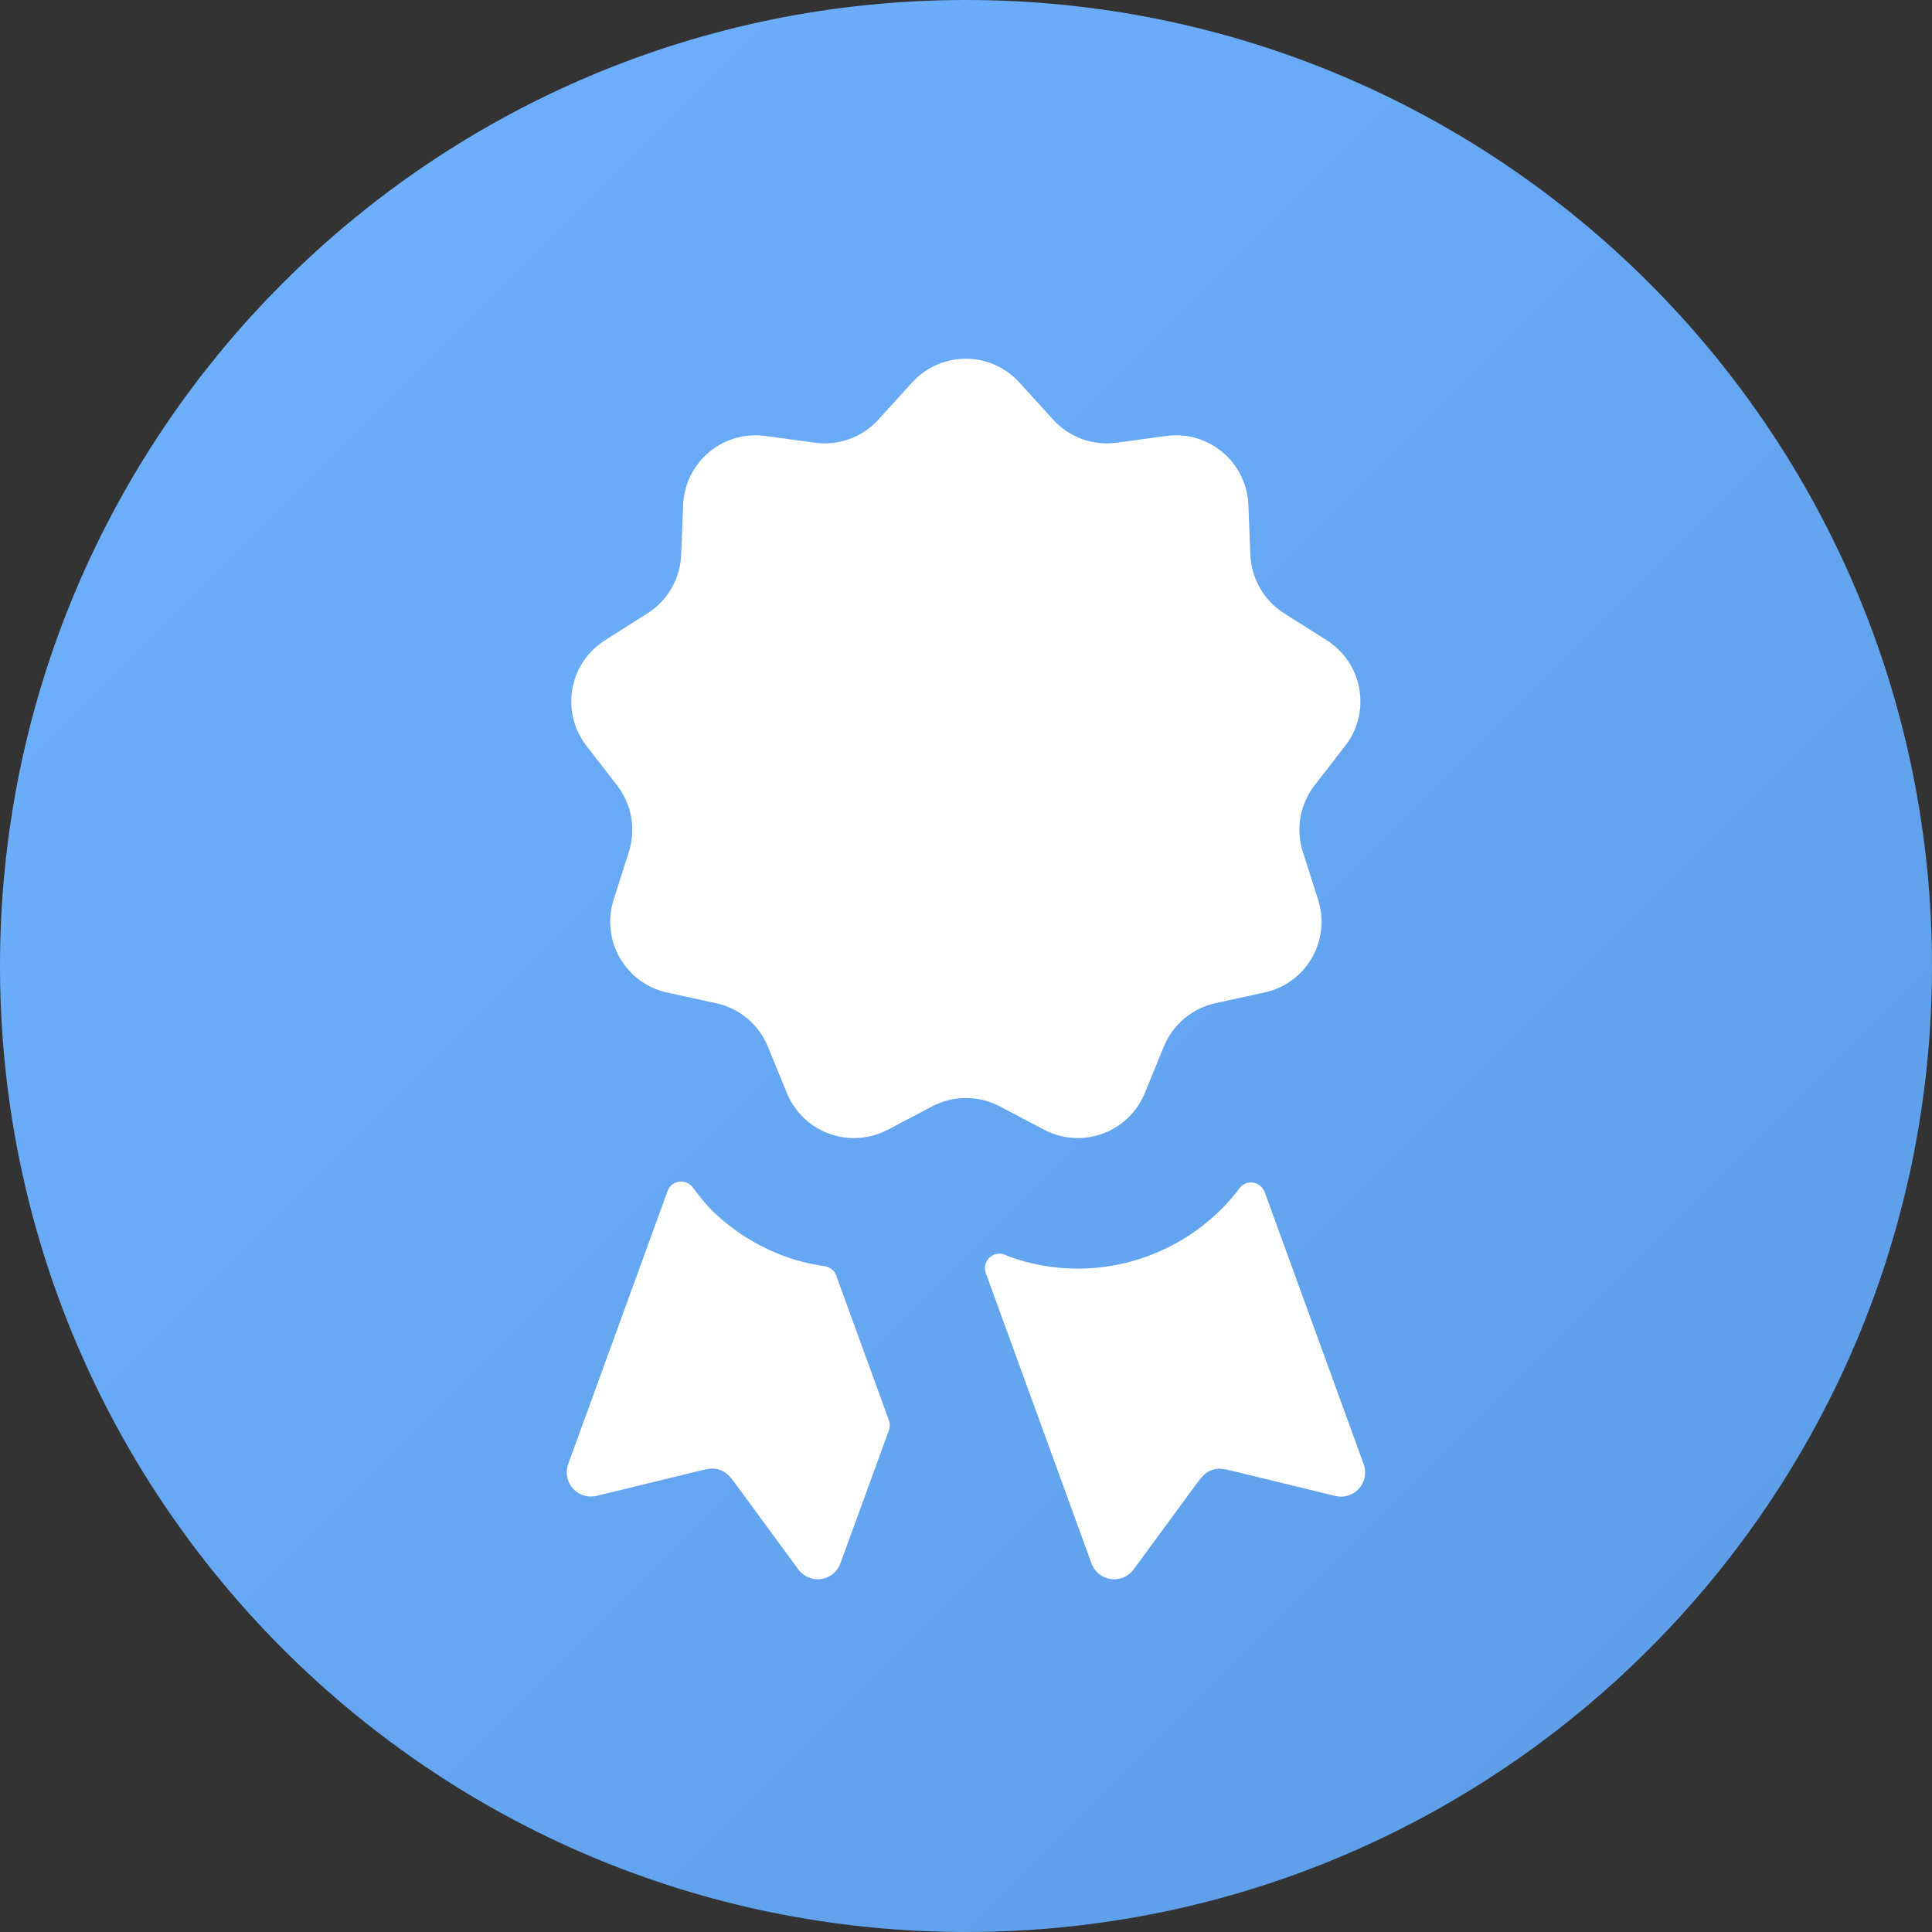 <svg fill="none" height="20" viewBox="0 0 20 20" width="20" xmlns="http://www.w3.org/2000/svg" xmlns:xlink="http://www.w3.org/1999/xlink"><rect x="0" y="0" width="20" height="20" fill="#333333" stroke="none"/><linearGradient id="a" gradientUnits="userSpaceOnUse" x1="-10" x2="10" y1="10" y2="30"><stop offset="0" stop-color="#70b2ff"/><stop offset="1" stop-color="#5c9ce6"/></linearGradient><path d="m0 10c0-5.523 4.477-10 10-10 5.523 0 10 4.477 10 10 0 5.523-4.477 10-10 10-5.523 0-10-4.477-10-10z" fill="url(#a)"/><path clip-rule="evenodd" d="m9.191 11.695.46-.242c.218-.115.479-.115.698 0l.46.242c.021.011.043.021.064.03.383.157.821-.026.978-.41l.197-.481c.094-.228.293-.396.534-.449l.508-.111c.023-.005.046-.011.069-.018.395-.126.612-.548.486-.943l-.158-.495c-.075-.235-.03-.492.121-.687l.318-.411c.015-.019.028-.038.041-.058.221-.35.117-.813-.234-1.035l-.44-.278c-.208-.132-.339-.358-.349-.604l-.021-.519c-.001-.024-.003-.047-.006-.071-.056-.41-.433-.698-.844-.642l-.515.07c-.244.033-.49-.056-.656-.239l-.35-.385c-.016-.018-.033-.034-.05-.05-.306-.279-.781-.256-1.059.05l-.35.385c-.166.183-.411.272-.656.239l-.515-.07c-.023-.003-.047-.005-.071-.006-.414-.017-.763.306-.779.72l-.021.519c-.01.247-.14.472-.349.604l-.439.278c-.02.013-.039.026-.058.041-.328.253-.388.724-.134 1.052l.318.411c.151.195.196.452.121.687l-.158.495c-.007.023-.013.046-.018.069-.088.405.169.804.573.892l.508.111c.241.052.441.22.534.449l.197.481c.009.022.019.043.03.064.193.367.646.508 1.013.315zm-1.825.831c.263.26.587.442.935.535.056.015.136.031.239.047.054.009.099.046.117.097l.545 1.498c.012.033.012.069 0 .103l-.502 1.378c-.047.13-.191.197-.32.149-.046-.017-.087-.047-.116-.087l-.656-.893c-.052-.07-.075-.092-.105-.112s-.062-.031-.098-.036c-.036-.004-.068-.003-.152.018l-1.077.262c-.134.033-.269-.05-.302-.184-.012-.048-.009-.098.008-.145l.959-2.635.069-.191c.028-.078.114-.118.192-.09.028.01.052.028.07.052.074.101.139.179.193.233zm5.73-.175 1.021 2.806c.047.13-.02.273-.149.321-.046.017-.097.02-.145.008l-1.077-.262c-.085-.021-.117-.022-.152-.018-.036.004-.068.016-.098.036s-.053.042-.105.112l-.656.893c-.082.111-.238.135-.349.053-.04-.029-.07-.07-.087-.116l-1.094-3.005c-.028-.078.012-.164.09-.192.037-.013.077-.012.113.004.022.01.035.016.041.018.856.308 1.793.024 2.342-.656.012-.015.025-.031.038-.05.049-.067.143-.082.21-.033.024.018.042.042.053.07z" fill="#fff" fill-rule="evenodd"/></svg>
